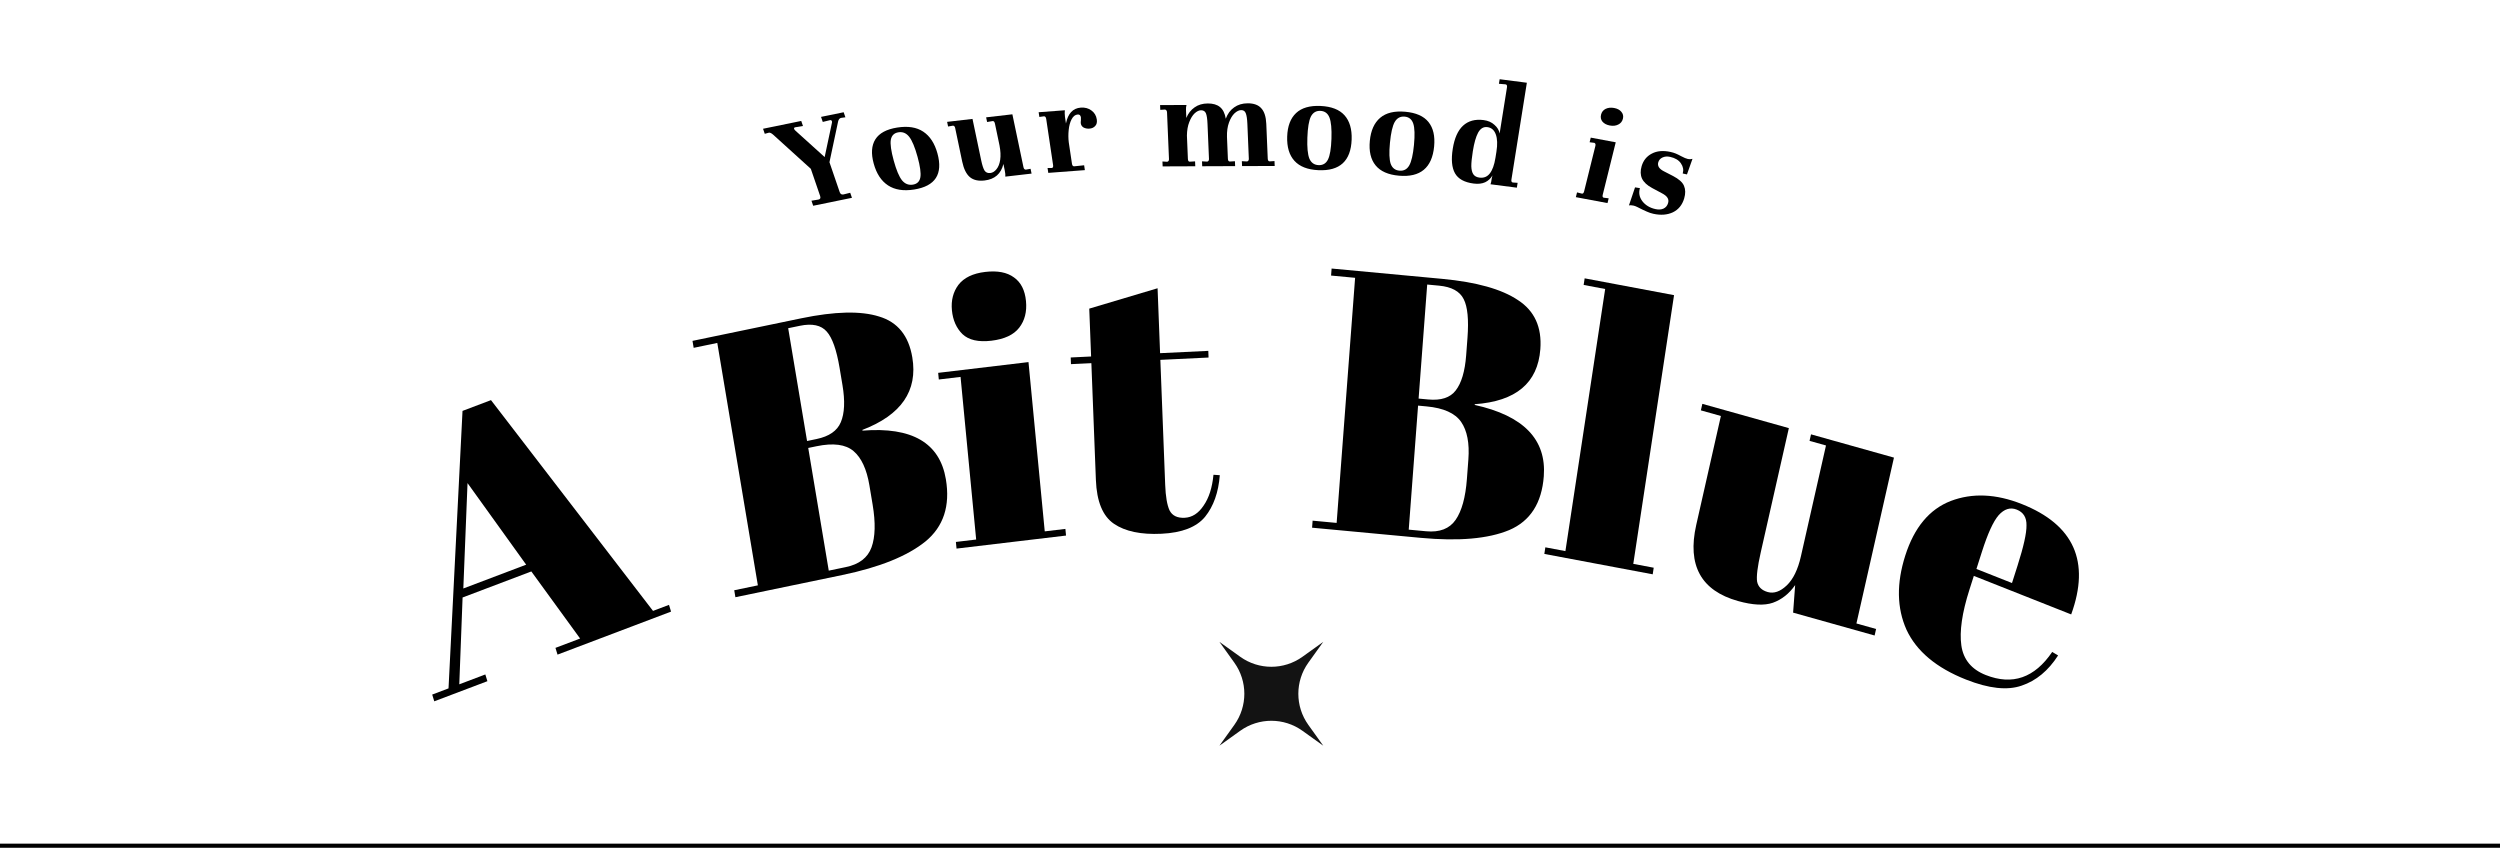 <svg width="606" height="206" viewBox="0 0 606 206" fill="none" xmlns="http://www.w3.org/2000/svg">
<path d="M0 205H606" stroke="black"/>
<path d="M320.759 155.586L317.143 160.628C313.909 165.138 313.909 171.207 317.143 175.717L320.759 180.759L315.717 177.143C311.208 173.909 305.138 173.909 300.629 177.143L295.587 180.759L299.202 175.717C302.437 171.207 302.437 165.138 299.202 160.628L295.587 155.586L300.629 159.202C305.138 162.436 311.208 162.436 315.717 159.202L320.759 155.586Z" fill="#131313"/>
<path d="M140.619 154.78L128.795 138.517L112.131 144.831L111.331 165.878L117.643 163.486L118.143 165.121L105.266 170L104.767 168.365L108.722 166.866L112.115 99.603L119.016 96.989L158.293 148.084L162.165 146.617L162.664 148.252L135.144 158.68L134.644 157.044L140.619 154.78ZM113.33 117.102L112.31 142.65L127.543 136.878L113.33 117.102Z" fill="black"/>
<path d="M167.861 82.628L194.21 77.159C202.376 75.464 208.674 75.321 213.104 76.728C217.583 78.064 220.263 81.365 221.144 86.632C222.501 94.739 218.467 100.598 209.041 104.208L209.071 104.385C221.068 103.426 227.804 107.355 229.28 116.172C230.36 122.622 228.709 127.649 224.327 131.253C219.936 134.798 213.217 137.509 204.169 139.386L178.262 144.764L177.979 143.077L183.707 141.888L173.871 83.126L168.144 84.315L167.861 82.628ZM195.914 108.585L200.891 138.322L205.033 137.462C208.264 136.791 210.337 135.198 211.254 132.681C212.17 130.164 212.261 126.716 211.528 122.337L210.741 117.632C210.087 113.726 208.804 110.962 206.891 109.338C204.977 107.715 201.994 107.323 197.941 108.165L195.914 108.585ZM191.055 79.559L195.631 106.899L197.923 106.423C200.977 105.789 202.939 104.433 203.807 102.355C204.724 100.205 204.86 97.207 204.216 93.36L203.518 89.188C202.785 84.809 201.746 81.871 200.401 80.375C199.047 78.819 196.871 78.352 193.875 78.974L191.055 79.559Z" fill="black"/>
<path d="M240.312 82.59C237.154 82.966 234.813 82.429 233.288 80.98C231.822 79.523 230.975 77.6 230.745 75.211C230.516 72.822 231.042 70.766 232.323 69.043C233.663 67.313 235.823 66.27 238.802 65.916C241.781 65.561 244.113 66.008 245.8 67.257C247.481 68.447 248.448 70.355 248.7 72.983C248.947 75.551 248.4 77.7 247.059 79.431C245.719 81.161 243.47 82.214 240.312 82.59ZM227.411 90.378L249.306 87.771L253.246 128.803L258.25 128.207L258.405 129.819L231.863 132.979L231.708 131.367L236.623 130.782L232.838 91.363L227.566 91.99L227.411 90.378Z" fill="black"/>
<path d="M265.645 116.361L264.547 88.032L259.603 88.269L259.54 86.651L264.484 86.413L264.035 74.812L280.596 69.872L281.205 85.61L292.892 85.049L292.954 86.667L281.268 87.229L282.442 117.536C282.551 120.354 282.901 122.409 283.491 123.702C284.142 124.993 285.366 125.595 287.164 125.508C288.962 125.422 290.485 124.448 291.734 122.586C293.043 120.721 293.846 118.22 294.145 115.082L295.68 115.188C295.361 119.348 294.17 122.709 292.108 125.271C290.044 127.773 286.524 129.143 281.55 129.382C276.576 129.621 272.732 128.814 270.018 126.963C267.304 125.111 265.847 121.577 265.645 116.361Z" fill="black"/>
<path d="M322.782 65.092L349.575 67.594C357.879 68.37 364.006 70.087 367.957 72.746C371.972 75.35 373.779 79.315 373.378 84.639C372.76 92.836 367.462 97.282 357.483 97.977L357.47 98.156C369.305 100.768 374.887 106.531 374.216 115.446C373.724 121.968 370.93 126.316 365.833 128.491C360.741 130.606 353.595 131.234 344.395 130.375L318.049 127.914L318.178 126.209L324.002 126.753L328.478 67.341L322.653 66.797L322.782 65.092ZM343.741 98.32L341.476 128.385L345.688 128.778C348.974 129.085 351.359 128.163 352.845 126.012C354.331 123.862 355.24 120.572 355.574 116.145L355.932 111.388C356.229 107.44 355.646 104.403 354.182 102.278C352.717 100.153 349.924 98.897 345.802 98.513L343.741 98.32ZM345.952 68.973L343.87 96.615L346.199 96.832C349.306 97.123 351.526 96.396 352.861 94.653C354.26 92.856 355.105 90.012 355.398 86.123L355.716 81.905C356.05 77.478 355.744 74.346 354.799 72.511C353.859 70.615 351.866 69.525 348.819 69.241L345.952 68.973Z" fill="black"/>
<path d="M384.119 67.469L405.789 71.546L395.907 136.681L400.86 137.613L400.617 139.214L374.348 134.272L374.591 132.671L379.455 133.586L389.094 70.053L383.876 69.071L384.119 67.469Z" fill="black"/>
<path d="M454.407 154.046L434.649 148.503L435.146 141.827C433.692 143.909 431.895 145.334 429.755 146.103C427.686 146.829 424.861 146.69 421.279 145.685C412.325 143.173 408.954 137.03 411.165 127.257L417.144 100.835L412.291 99.474L412.648 97.894L433.619 103.777L426.806 133.886C426.012 137.397 425.72 139.774 425.93 141.015C426.198 142.273 427.055 143.105 428.499 143.51C430.001 143.931 431.535 143.397 433.101 141.907C434.667 140.417 435.814 138.063 436.542 134.844L442.62 107.983L438.634 106.865L438.991 105.285L459.095 110.925L449.998 151.129L454.764 152.466L454.407 154.046Z" fill="black"/>
<path d="M476.562 164.727C469.365 161.879 464.555 157.85 462.133 152.643C459.785 147.4 459.687 141.406 461.84 134.661C464.011 127.859 467.68 123.453 472.846 121.442C478.068 119.452 483.803 119.694 490.051 122.167C502.716 127.18 506.717 136.103 502.055 148.936L478.456 139.596L477.389 142.94C475.601 148.541 474.948 153.047 475.431 156.457C475.913 159.867 477.884 162.257 481.343 163.626C487.815 166.187 493.186 164.321 497.456 158.028L498.881 158.882C496.507 162.578 493.561 165.017 490.041 166.199C486.578 167.404 482.085 166.913 476.562 164.727ZM479.087 137.914L487.707 141.326L489.048 137.125C490.525 132.495 491.25 129.241 491.221 127.362C491.266 125.449 490.48 124.172 488.862 123.531C487.3 122.913 485.836 123.364 484.471 124.884C483.181 126.369 481.833 129.312 480.428 133.713L479.087 137.914Z" fill="black"/>
<path d="M204.506 27.208L204.925 28.433L203.874 28.578C203.508 28.653 203.268 28.95 203.152 29.47L201.061 39.324L203.545 46.575C203.704 47.039 204.012 47.224 204.469 47.13L206.092 46.727L206.512 47.952L197.117 49.877L196.697 48.651L198.4 48.373C198.834 48.285 198.968 47.997 198.802 47.511L196.544 40.922L187.392 32.628C186.974 32.265 186.627 32.111 186.353 32.167L185.381 32.437L184.962 31.212L194.219 29.316L194.639 30.541L192.799 30.847L192.765 30.854C192.513 30.905 192.426 31.041 192.501 31.262C192.547 31.395 192.657 31.537 192.831 31.691L199.898 38.074L201.667 29.739C201.697 29.614 201.694 29.497 201.656 29.387C201.58 29.166 201.428 29.079 201.2 29.126L199.439 29.557L199.02 28.332L204.506 27.208Z" fill="black"/>
<path d="M211.786 39.646C211.118 37.216 211.253 35.257 212.191 33.769C213.128 32.281 214.888 31.331 217.469 30.92C220.072 30.505 222.184 30.838 223.804 31.919C225.424 32.999 226.568 34.754 227.236 37.184C228.615 42.201 226.735 45.119 221.596 45.938C219.016 46.349 216.904 46.017 215.261 44.94C213.618 43.863 212.46 42.098 211.786 39.646ZM216.643 38.943C217.268 41.215 217.932 42.8 218.636 43.698C219.356 44.569 220.235 44.922 221.272 44.757C222.309 44.592 222.916 44.002 223.094 42.987C223.272 41.972 223.046 40.318 222.415 38.023C221.772 35.683 221.099 34.064 220.395 33.166C219.691 32.269 218.821 31.902 217.784 32.068C216.747 32.233 216.131 32.836 215.936 33.877C215.764 34.914 216 36.603 216.643 38.943Z" fill="black"/>
<path d="M249.809 40.915L250.053 42.08L243.69 42.816C243.734 42.46 243.687 41.951 243.548 41.289L243.225 39.748C242.656 42.129 241.131 43.463 238.651 43.75C237.145 43.925 235.96 43.652 235.097 42.934C234.229 42.192 233.611 40.942 233.242 39.184L231.539 31.065C231.448 30.631 231.252 30.432 230.95 30.467L229.817 30.668L229.58 29.538L235.734 28.825L237.84 38.862C238.084 40.027 238.351 40.849 238.642 41.33C238.956 41.809 239.426 42.011 240.052 41.939C240.608 41.875 241.103 41.572 241.535 41.031C241.991 40.487 242.294 39.727 242.446 38.75C242.592 37.751 242.538 36.587 242.283 35.26L241.177 29.985C241.081 29.528 240.894 29.316 240.616 29.348L239.274 29.574L239.037 28.443L245.4 27.707L248.087 40.518C248.173 40.929 248.37 41.129 248.676 41.117L249.809 40.915Z" fill="black"/>
<path d="M261.978 26.087C262.978 26.011 263.836 26.238 264.55 26.768C265.288 27.296 265.725 28.021 265.863 28.945C265.966 29.637 265.835 30.172 265.467 30.55C265.124 30.925 264.661 31.135 264.079 31.179C263.591 31.216 263.131 31.134 262.701 30.933C262.291 30.707 262.052 30.363 261.983 29.902C261.958 29.74 261.969 29.494 262.014 29.164C262.021 28.744 262.022 28.51 262.015 28.464C261.939 27.956 261.68 27.719 261.238 27.753C260.633 27.798 260.138 28.186 259.753 28.915C259.387 29.619 259.153 30.488 259.048 31.523C258.944 32.558 258.951 33.549 259.069 34.497L259.844 39.689C259.909 40.128 260.093 40.336 260.396 40.313L262.794 40.062L262.97 41.239L254.105 41.907L253.929 40.73L254.916 40.726C255.219 40.703 255.337 40.472 255.272 40.034L253.603 28.853C253.534 28.391 253.348 28.172 253.045 28.195L251.939 28.348L251.768 27.206L258.12 26.727C258.095 26.869 258.082 27.103 258.084 27.43C258.082 27.733 258.104 28.035 258.149 28.335L258.386 29.928C258.873 27.511 260.07 26.23 261.978 26.087Z" fill="black"/>
<path d="M308.936 39.042L308.986 40.231L301.076 40.261L301.026 39.072L302.289 39.137C302.589 39.066 302.732 38.844 302.716 38.471L302.362 30.009C302.312 28.82 302.183 27.969 301.975 27.457C301.79 26.945 301.418 26.69 300.858 26.692C300.344 26.694 299.807 26.952 299.245 27.467C298.706 27.982 298.259 28.73 297.904 29.711C297.548 30.692 297.386 31.846 297.419 33.175L297.641 38.491C297.66 38.934 297.821 39.154 298.124 39.153L299.346 39.079L299.396 40.268L291.416 40.298L291.366 39.109L292.629 39.174C292.929 39.103 293.072 38.881 293.056 38.508L292.702 30.045C292.65 28.81 292.521 27.948 292.313 27.459C292.106 26.97 291.711 26.727 291.128 26.729C290.638 26.731 290.123 26.977 289.583 27.469C289.067 27.961 288.63 28.674 288.273 29.608C287.914 30.518 287.726 31.603 287.709 32.862L287.946 38.527C287.966 38.994 288.127 39.215 288.429 39.19L289.686 39.115L289.736 40.304L281.826 40.334L281.776 39.145L282.934 39.211C283.234 39.14 283.377 38.918 283.361 38.545L282.888 27.25C282.872 26.854 282.71 26.621 282.404 26.552L281.252 26.627L281.204 25.473L287.609 25.448C287.507 25.798 287.465 26.195 287.483 26.638L287.565 28.596C288.009 27.498 288.674 26.645 289.558 26.035C290.442 25.402 291.514 25.084 292.774 25.079C294.034 25.074 295.014 25.362 295.715 25.942C296.44 26.522 296.911 27.465 297.129 28.77C297.569 27.579 298.243 26.667 299.15 26.034C300.056 25.377 301.15 25.047 302.434 25.042C303.927 25.036 305.029 25.44 305.74 26.253C306.473 27.044 306.876 28.301 306.948 30.026L307.301 38.454C307.32 38.897 307.481 39.118 307.784 39.117L308.936 39.042Z" fill="black"/>
<path d="M312.013 33.083C312.1 30.564 312.82 28.671 314.172 27.403C315.523 26.136 317.504 25.563 320.115 25.686C322.749 25.81 324.683 26.567 325.919 27.956C327.154 29.346 327.728 31.3 327.64 33.818C327.459 39.018 324.769 41.496 319.572 41.251C316.961 41.129 315.027 40.372 313.768 38.981C312.509 37.591 311.924 35.624 312.013 33.083ZM316.905 33.383C316.823 35.738 316.985 37.428 317.393 38.451C317.825 39.453 318.566 39.978 319.615 40.027C320.663 40.077 321.426 39.622 321.903 38.663C322.38 37.705 322.66 36.036 322.743 33.658C322.828 31.233 322.666 29.508 322.258 28.485C321.851 27.461 321.122 26.924 320.073 26.875C319.024 26.826 318.25 27.291 317.748 28.272C317.271 29.254 316.989 30.958 316.905 33.383Z" fill="black"/>
<path d="M332.047 34.135C332.289 31.626 333.124 29.767 334.553 28.557C335.981 27.347 337.998 26.856 340.601 27.084C343.228 27.314 345.117 28.147 346.268 29.583C347.419 31.019 347.874 32.991 347.633 35.5C347.135 40.679 344.294 43.042 339.111 42.588C336.507 42.36 334.618 41.527 333.444 40.089C332.27 38.651 331.804 36.666 332.047 34.135ZM336.922 34.632C336.697 36.978 336.757 38.669 337.102 39.707C337.473 40.723 338.182 41.277 339.228 41.368C340.274 41.46 341.065 41.038 341.6 40.101C342.135 39.164 342.517 37.511 342.745 35.142C342.977 32.726 342.92 31 342.575 29.962C342.229 28.925 341.533 28.36 340.487 28.269C339.441 28.177 338.638 28.61 338.077 29.569C337.539 30.529 337.154 32.216 336.922 34.632Z" fill="black"/>
<path d="M352.152 36.044C352.559 33.486 353.387 31.629 354.634 30.473C355.907 29.297 357.574 28.842 359.634 29.108C360.698 29.246 361.57 29.629 362.249 30.257C362.955 30.866 363.375 31.567 363.508 32.36L365.287 21.196C365.361 20.735 365.247 20.485 364.946 20.446L363.339 20.309L363.515 19.203L370.11 20.055L366.37 43.524C366.3 43.962 366.416 44.2 366.716 44.239L367.873 44.318L367.686 45.493L361.299 44.668C361.374 44.49 361.427 44.308 361.456 44.124L361.577 43.364C361.618 43.11 361.661 42.916 361.706 42.78C361.751 42.645 361.777 42.554 361.785 42.508C361.359 43.253 360.762 43.811 359.995 44.182C359.231 44.53 358.305 44.634 357.217 44.494C354.972 44.204 353.463 43.374 352.69 42.004C351.916 40.634 351.737 38.647 352.152 36.044ZM357.011 36.671C356.765 38.215 356.644 39.422 356.647 40.293C356.673 41.166 356.84 41.823 357.148 42.262C357.455 42.702 357.945 42.965 358.616 43.052C359.657 43.186 360.489 42.858 361.111 42.069C361.759 41.259 362.221 39.99 362.497 38.261L362.734 36.775C363.013 35.024 362.963 33.63 362.585 32.594C362.211 31.534 361.526 30.94 360.531 30.811C359.606 30.692 358.862 31.137 358.299 32.146C357.764 33.135 357.334 34.643 357.011 36.671Z" fill="black"/>
<path d="M391.268 26.174C392.048 26.32 392.631 26.631 393.017 27.106C393.427 27.586 393.553 28.142 393.395 28.777C393.233 29.433 392.851 29.907 392.251 30.198C391.674 30.492 390.996 30.567 390.216 30.421C389.436 30.275 388.842 29.962 388.433 29.483C388.046 29.008 387.935 28.442 388.097 27.785C388.255 27.151 388.622 26.686 389.199 26.391C389.799 26.101 390.489 26.029 391.268 26.174ZM388.505 47.199C388.393 47.652 388.489 47.895 388.792 47.929L389.945 48.073L389.658 49.228L381.987 47.792L382.273 46.637L383.391 46.917L383.46 46.93C383.712 46.978 383.892 46.786 383.998 46.356L386.718 35.383C386.814 34.998 386.732 34.745 386.474 34.626L385.322 34.481L385.6 33.36L391.654 34.494L388.505 47.199Z" fill="black"/>
<path d="M396.334 45.417L397.516 45.605C397.177 46.746 397.374 47.801 398.105 48.772C398.859 49.747 399.92 50.385 401.287 50.685C402.04 50.85 402.682 50.812 403.215 50.572C403.777 50.314 404.151 49.872 404.337 49.245C404.49 48.731 404.438 48.291 404.183 47.925C403.957 47.542 403.475 47.162 402.737 46.786L400.475 45.575C399.259 44.927 398.442 44.164 398.023 43.286C397.627 42.413 397.598 41.406 397.937 40.265C398.349 38.878 399.171 37.867 400.404 37.233C401.643 36.575 403.151 36.441 404.929 36.831C405.408 36.936 405.831 37.065 406.198 37.217C406.566 37.369 407.011 37.586 407.534 37.868C408.204 38.229 408.744 38.455 409.154 38.544C409.519 38.624 409.887 38.61 410.259 38.501L408.918 42.281L407.893 42.056C408.145 41.206 408 40.388 407.456 39.602C406.936 38.82 406.06 38.295 404.83 38.025C404.123 37.87 403.5 37.924 402.961 38.187C402.451 38.432 402.119 38.812 401.967 39.327C401.84 39.752 401.89 40.156 402.116 40.539C402.349 40.899 402.75 41.226 403.319 41.517L405.498 42.639C406.951 43.386 407.853 44.191 408.204 45.055C408.577 45.923 408.591 46.938 408.245 48.102C407.774 49.69 406.858 50.811 405.498 51.466C404.145 52.098 402.568 52.217 400.768 51.822C400.243 51.707 399.724 51.533 399.211 51.301C398.713 51.097 397.938 50.724 396.884 50.184C396.546 50.014 396.241 49.899 395.967 49.839C395.466 49.729 395.093 49.719 394.848 49.808L396.334 45.417Z" fill="black"/>
</svg>
